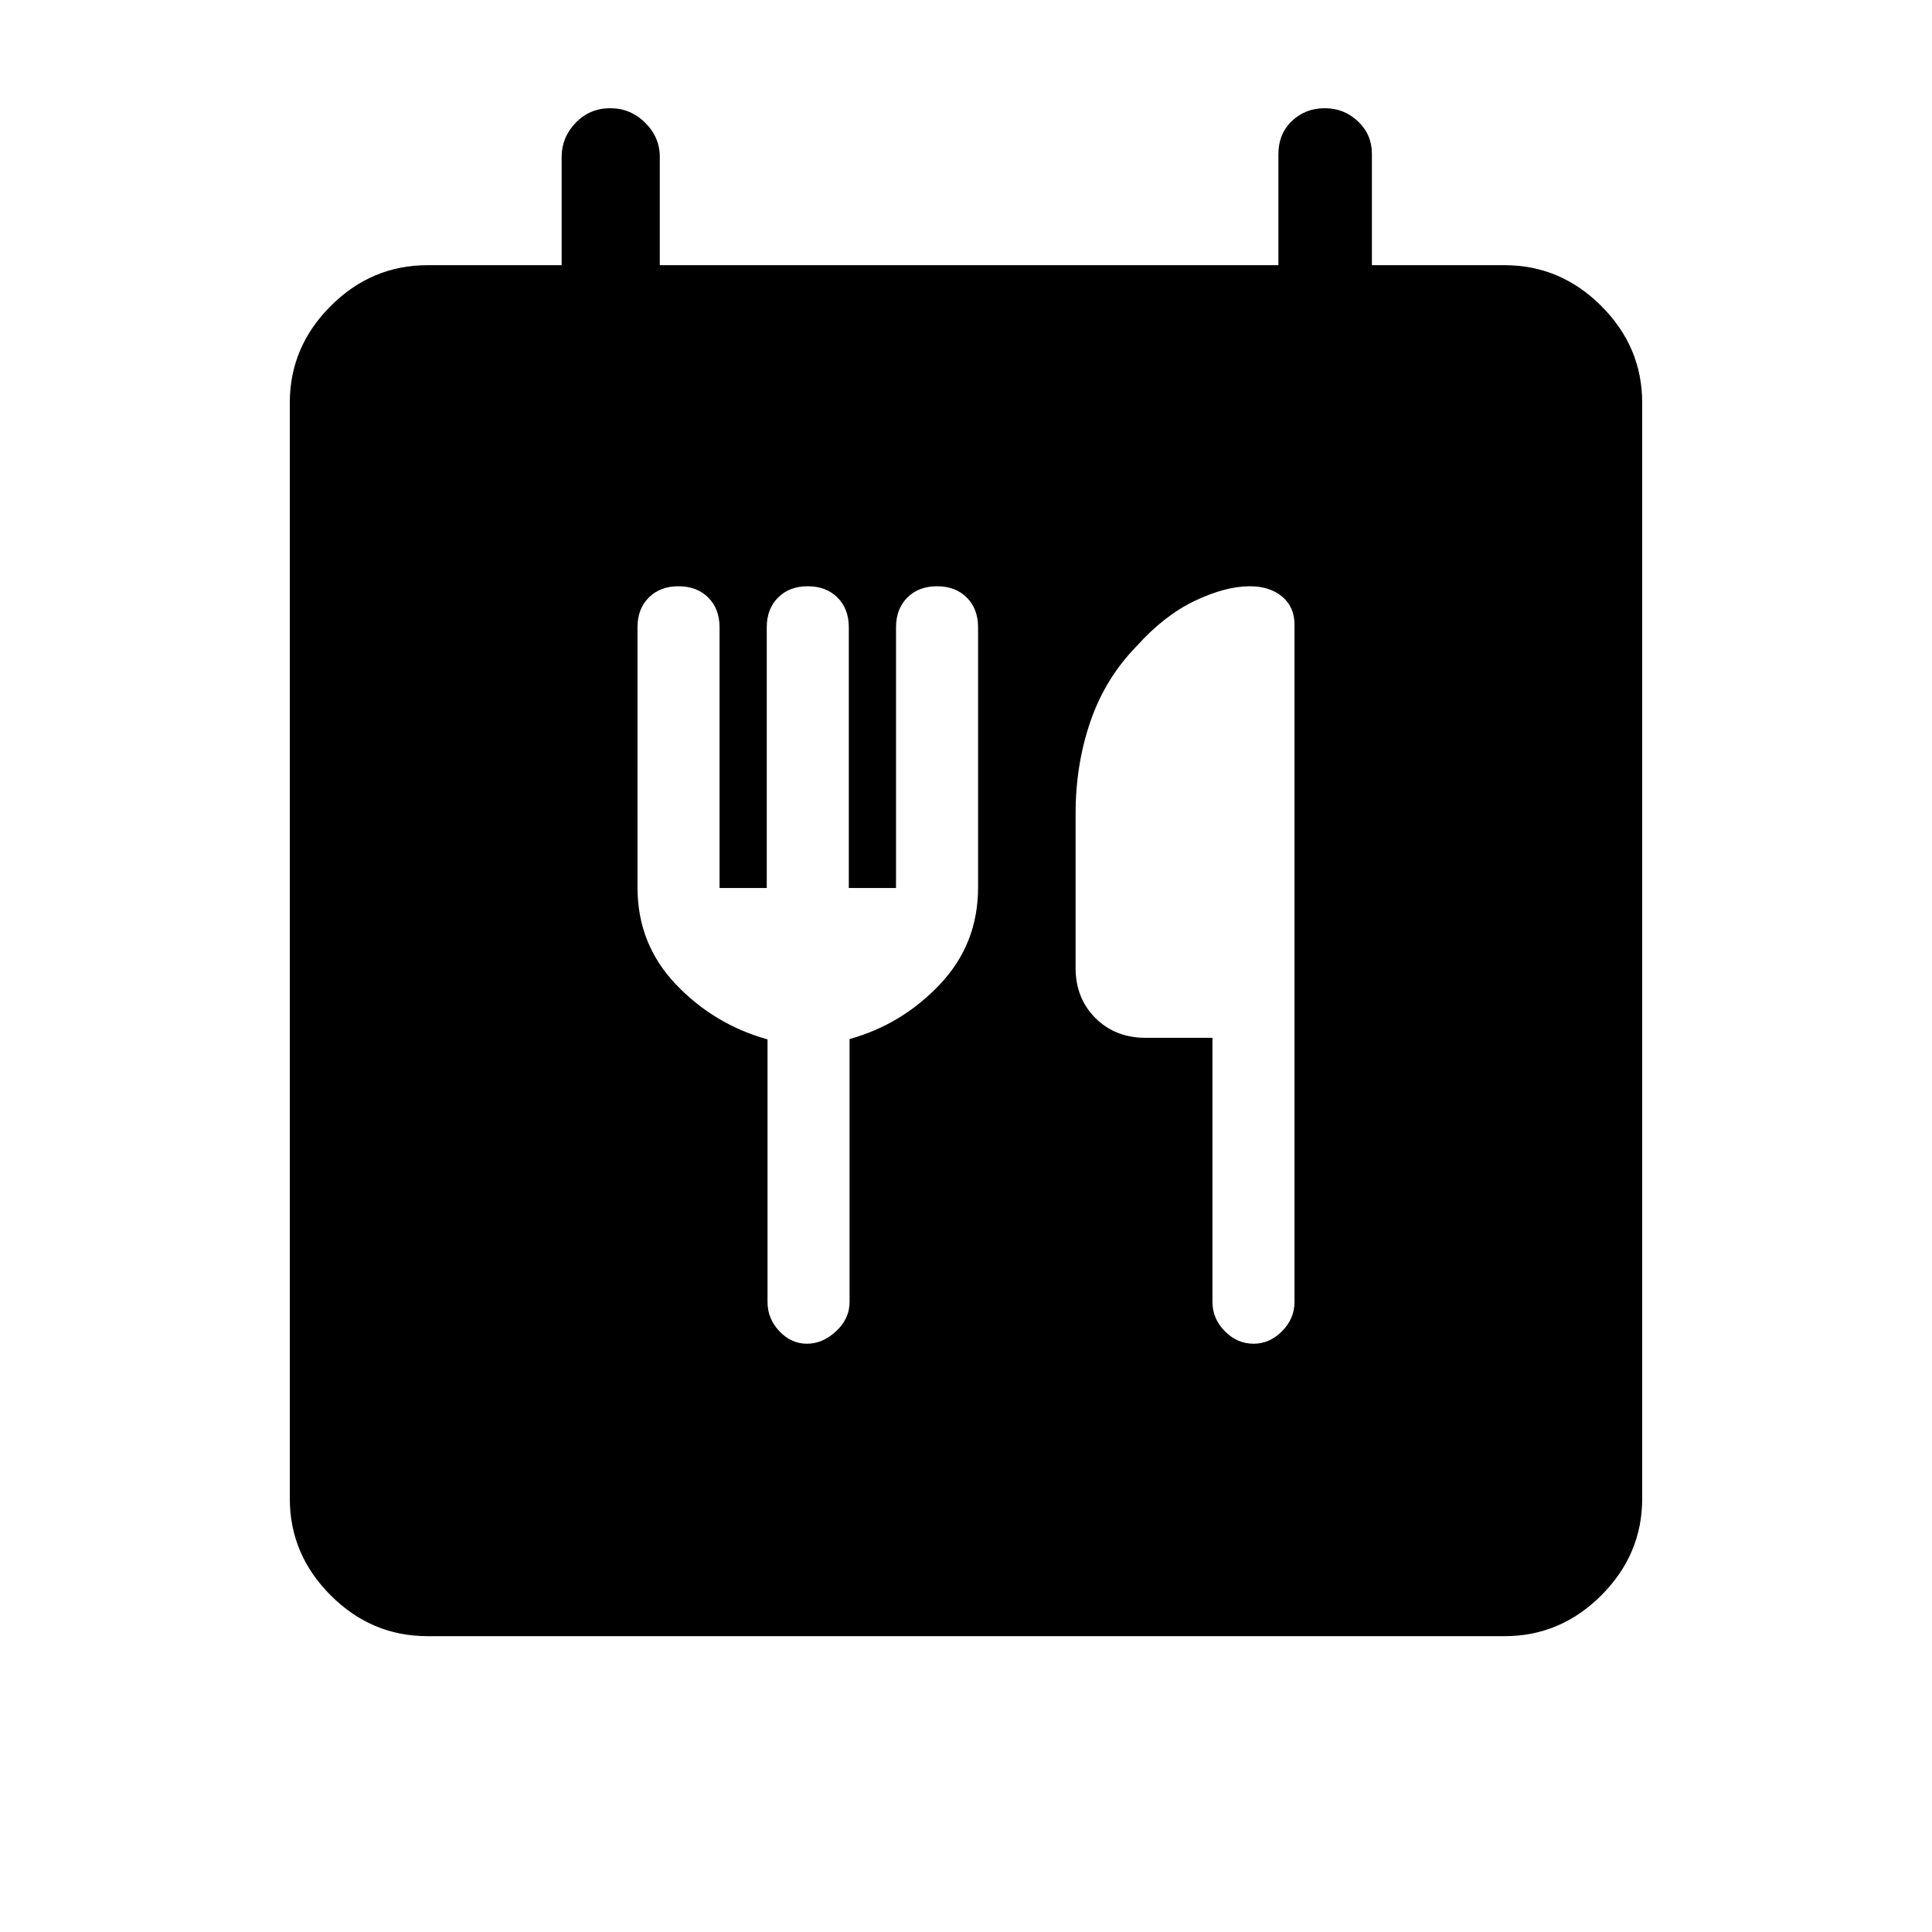 <svg xmlns="http://www.w3.org/2000/svg" height="48" viewBox="0 -960 960 960" width="48"><path d="M212.38-147q-27.78 0-48.08-20.3-20.3-20.3-20.3-48.08v-544.47q0-27.78 20.3-48.08 20.3-20.3 48.08-20.3h66.7v-53.85q0-9.71 6.99-16.93 6.99-7.22 17.12-7.22 10.12 0 17.39 7.22 7.27 7.22 7.27 16.93v53.85h307.38v-55.17q0-10.05 6.68-16.44 6.69-6.39 16.35-6.39t16.55 6.56q6.88 6.57 6.88 16.05v55.39h65.93q27.78 0 48.08 20.3 20.3 20.3 20.3 48.08v544.47q0 27.78-20.3 48.08-20.3 20.3-48.08 20.3H212.38Zm145.16-371.77v-129.54q0-9.15-5.62-14.77-5.61-5.61-14.77-5.61-9.15 0-14.77 5.61-5.61 5.62-5.61 14.77V-519q0 28.01 18.96 48 18.96 20 45.65 27.46v130.46q0 8.34 5.88 14.55 5.88 6.22 13.7 6.22 7.81 0 14.5-6.22 6.69-6.21 6.69-14.55V-443.7q26.16-7.3 45-27.3Q486-490.99 486-519v-129.31q0-9.15-5.62-14.77-5.61-5.61-14.76-5.61-9.16 0-14.77 5.61-5.62 5.62-5.62 14.77v129.54h-23.46v-129.54q0-9.15-5.62-14.77-5.61-5.61-14.77-5.61-9.15 0-14.76 5.61-5.62 5.62-5.62 14.77v129.54h-23.46Zm244.92 74.46v131.23q0 8.34 6.14 14.55 6.15 6.22 14.36 6.22 7.89 0 14.08-6.22 6.19-6.21 6.19-14.55v-336.6q0-8.72-6.15-13.87-6.16-5.14-16.01-5.14-12.18 0-27.35 7.23-15.18 7.23-28.87 22.46-15.58 15.92-22.98 37.36-7.41 21.44-7.41 45.87V-479q0 15.02 9.84 24.86 9.83 9.83 25.02 9.83h33.14Z"/></svg>